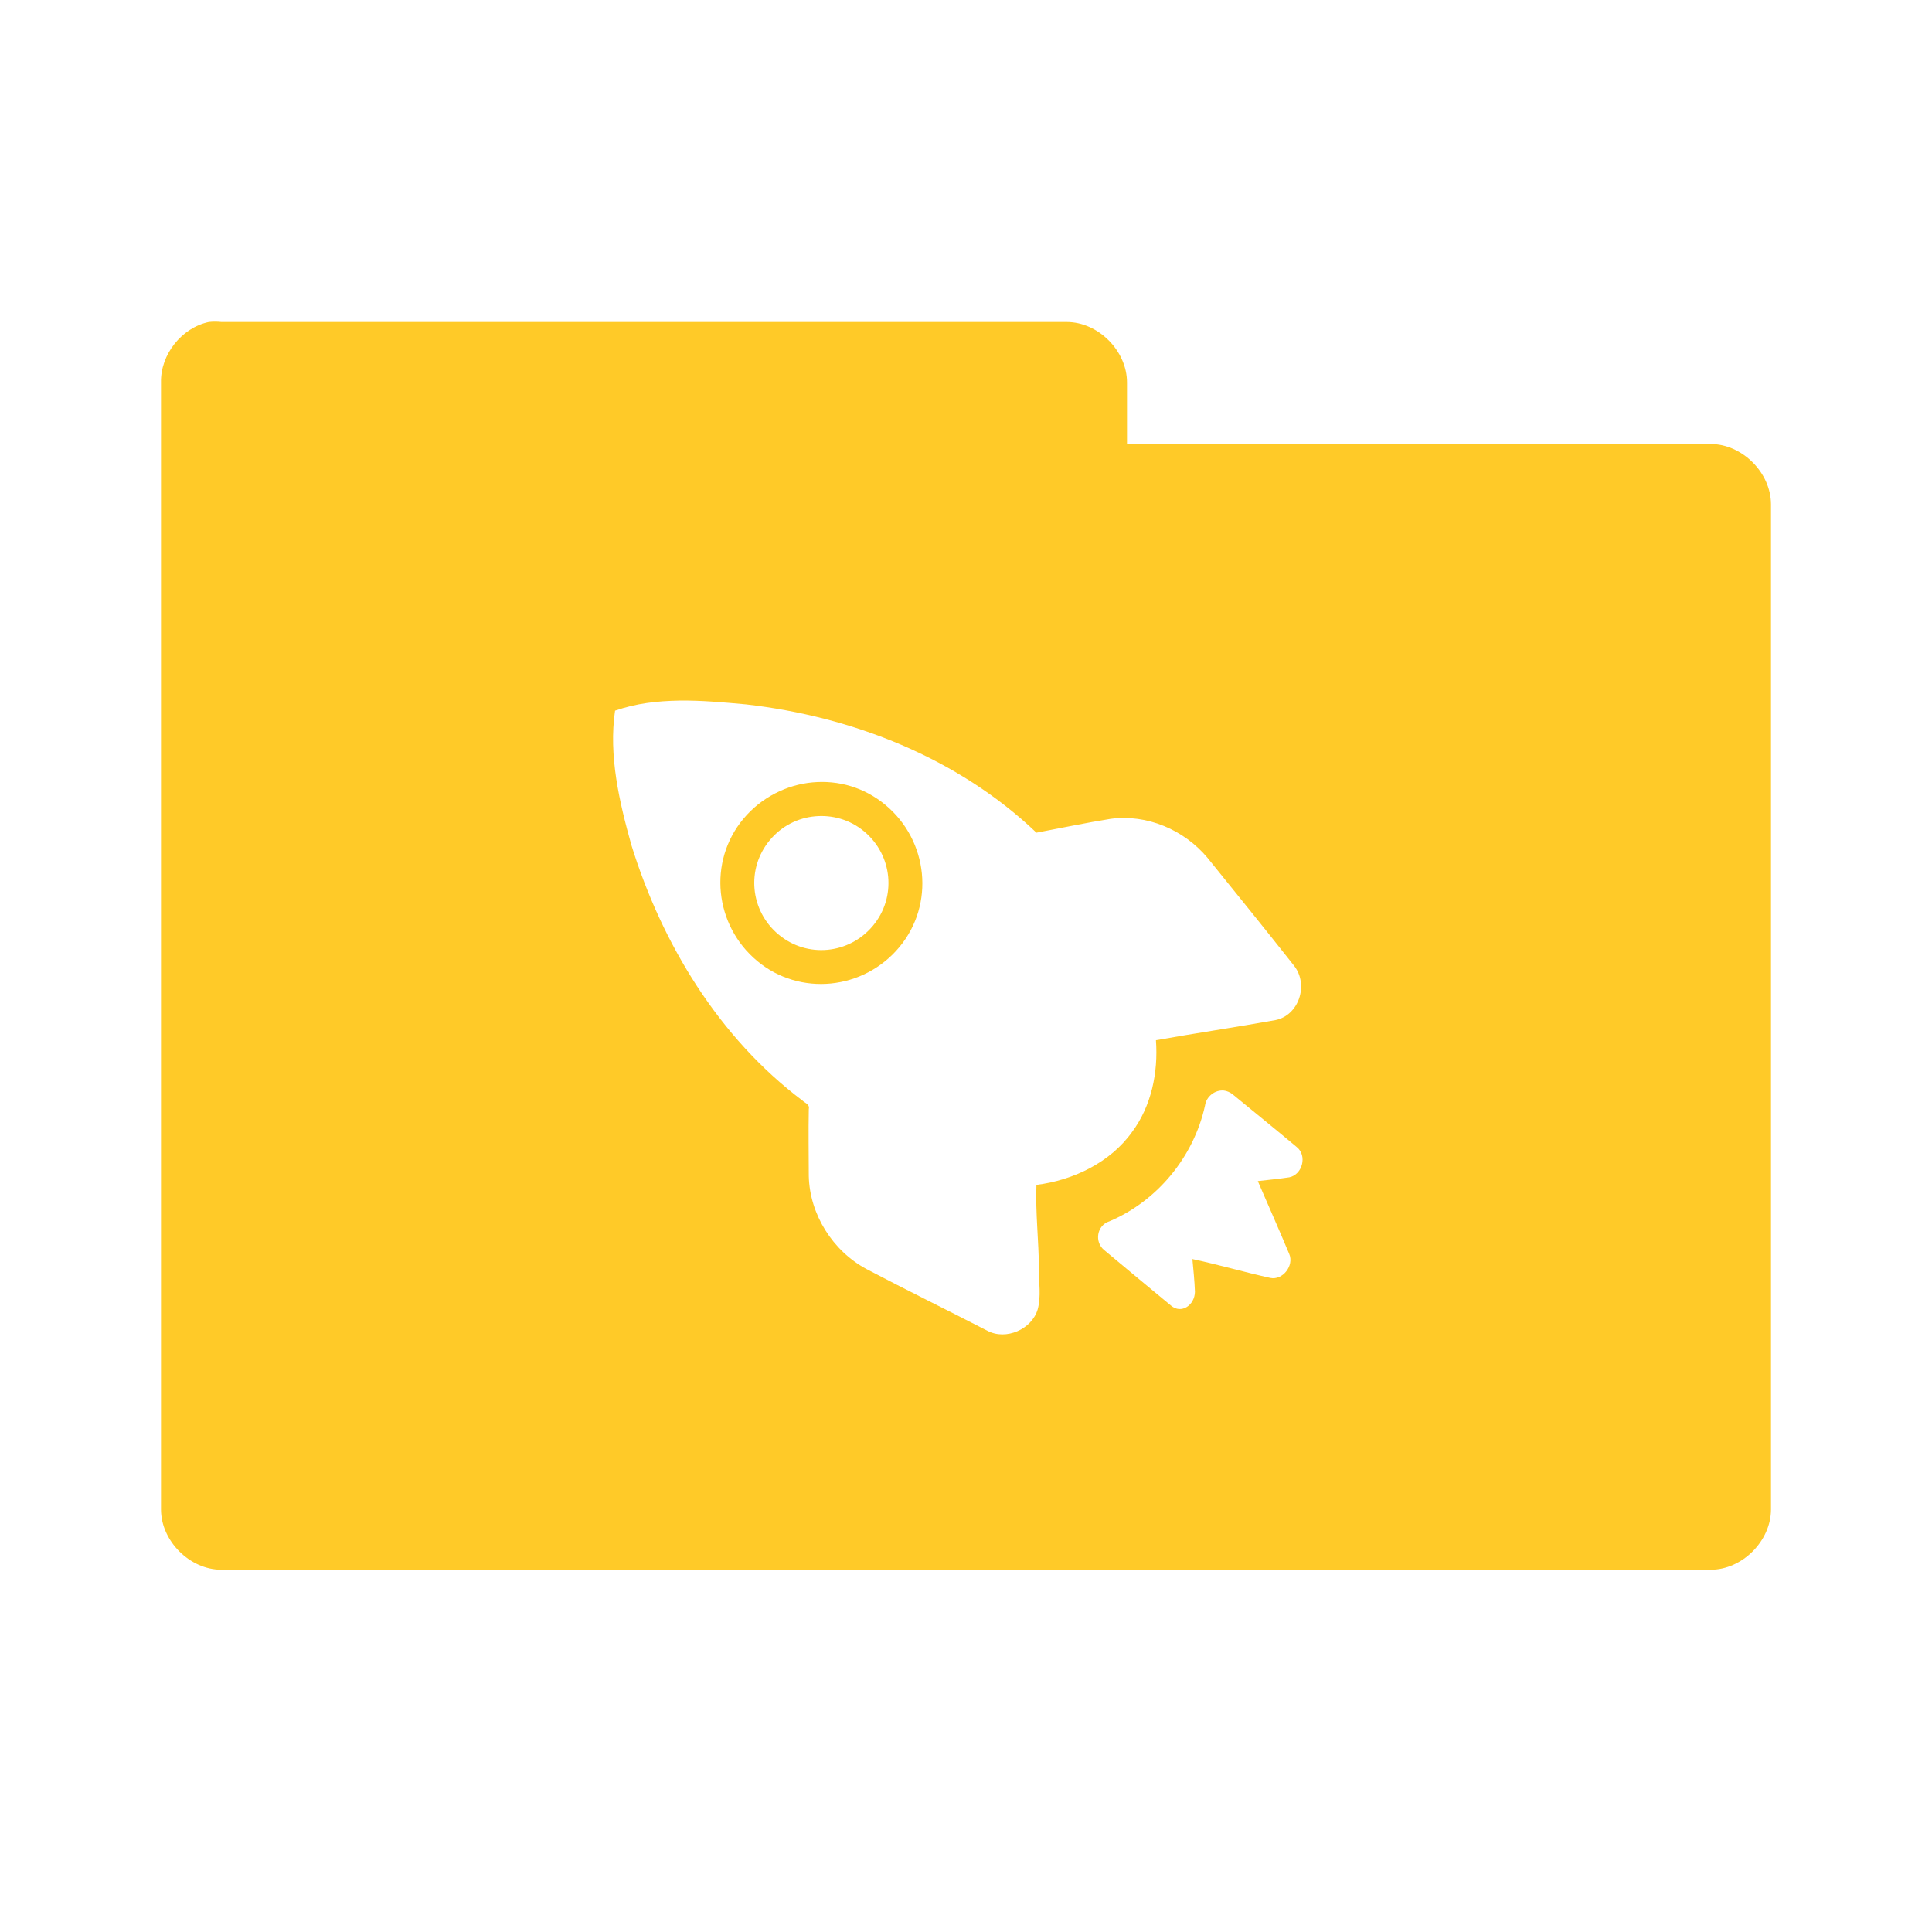 <?xml version="1.0" encoding="UTF-8" standalone="no"?>
<!-- Created with Inkscape (http://www.inkscape.org/) -->

<svg
   xmlns:dc="http://purl.org/dc/elements/1.1/"
   xmlns:cc="http://creativecommons.org/ns#"
   xmlns:rdf="http://www.w3.org/1999/02/22-rdf-syntax-ns#"
   xmlns:svg="http://www.w3.org/2000/svg"
   xmlns="http://www.w3.org/2000/svg"
   xmlns:sodipodi="http://sodipodi.sourceforge.net/DTD/sodipodi-0.dtd"
   xmlns:inkscape="http://www.inkscape.org/namespaces/inkscape"
   width="48"
   height="48"
   id="svg2"
   version="1.1"
   inkscape:version="0.91 r"
   sodipodi:docname="yellow-folder-projects.svg">
  <defs
     id="defs4" />
  <sodipodi:namedview
     id="base"
     pagecolor="#ffffff"
     bordercolor="#666666"
     borderopacity="1.0"
     inkscape:pageopacity="0.0"
     inkscape:pageshadow="2"
     inkscape:zoom="12.466293"
     inkscape:cx="31.696521"
     inkscape:cy="21.208779"
     inkscape:document-units="px"
     inkscape:current-layer="layer1"
     showgrid="true"
     inkscape:window-width="1280"
     inkscape:window-height="998"
     inkscape:window-x="0"
     inkscape:window-y="0"
     inkscape:window-maximized="1">
    <inkscape:grid
       type="xygrid"
       id="grid2990"
       empspacing="5"
       visible="true"
       enabled="true"
       snapvisiblegridlinesonly="true" />
  </sodipodi:namedview>
  <g
     inkscape:label="Body"
     inkscape:groupmode="layer"
     id="layer1"
     transform="translate(0,-1004.362)">
    <path
       style="font-size:medium;font-style:normal;font-variant:normal;font-weight:normal;font-stretch:normal;text-indent:0;text-align:start;text-decoration:none;line-height:normal;letter-spacing:normal;word-spacing:normal;text-transform:none;direction:ltr;block-progression:tb;writing-mode:lr-tb;text-anchor:start;baseline-shift:baseline;color:#000000;fill:#ffca28;fill-opacity:1;fill-rule:nonzero;stroke:none;stroke-width:3;marker:none;visibility:visible;display:inline;overflow:visible;enable-background:accumulate;font-family:Sans;-inkscape-font-specification:Sans"
       d="M 5.188 8 C 4.511 8.144 3.985 8.809 4 9.5 L 4 37.5 C 4 38.285 4.715 39 5.5 39 L 42.5 39 C 43.285 39 44 38.285 44 37.5 L 44 12.531 C 44 11.746 43.285 11.031 42.5 11.031 L 28 11.031 L 28 9.5 C 28 8.715 27.285 8 26.5 8 L 5.5 8 C 5.396 7.989 5.291 7.989 5.188 8 z M 16.875 17.406 C 17.425 17.398 17.988 17.451 18.531 17.5 C 21.178 17.8 23.8 18.829 25.75 20.688 C 26.354 20.574 26.981 20.442 27.594 20.344 C 28.497 20.224 29.414 20.613 30 21.312 C 30.725 22.21 31.443 23.096 32.156 24 C 32.52 24.473 32.268 25.228 31.688 25.344 C 30.706 25.521 29.698 25.669 28.719 25.844 C 28.778 26.646 28.606 27.48 28.125 28.125 C 27.585 28.881 26.665 29.324 25.75 29.438 C 25.723 30.129 25.809 30.831 25.812 31.531 C 25.808 31.863 25.87 32.206 25.781 32.531 C 25.636 33.026 24.994 33.308 24.531 33.062 C 23.526 32.544 22.53 32.057 21.531 31.531 C 20.69 31.082 20.116 30.172 20.094 29.219 C 20.093 28.674 20.083 28.106 20.094 27.562 C 20.122 27.433 20.014 27.416 19.938 27.344 C 17.863 25.782 16.449 23.453 15.688 21 C 15.388 19.93 15.117 18.772 15.281 17.656 C 15.805 17.474 16.325 17.416 16.875 17.406 z M 20.188 19.438 C 19.548 19.496 18.912 19.812 18.469 20.344 C 17.583 21.408 17.749 22.989 18.812 23.875 C 19.876 24.761 21.458 24.595 22.344 23.531 C 23.23 22.467 23.064 20.886 22 20 C 21.468 19.557 20.827 19.38 20.188 19.438 z M 20.25 20.281 C 20.676 20.242 21.114 20.361 21.469 20.656 C 22.179 21.247 22.279 22.29 21.688 23 C 21.096 23.71 20.054 23.81 19.344 23.219 C 18.634 22.628 18.534 21.585 19.125 20.875 C 19.421 20.52 19.824 20.32 20.25 20.281 z M 30.406 27.094 C 30.479 27.101 30.563 27.139 30.625 27.188 C 31.159 27.628 31.692 28.057 32.219 28.5 C 32.484 28.712 32.357 29.186 32.031 29.25 C 31.768 29.29 31.514 29.313 31.25 29.344 C 31.512 29.953 31.776 30.544 32.031 31.156 C 32.155 31.446 31.867 31.813 31.562 31.75 C 30.917 31.607 30.278 31.421 29.625 31.281 C 29.649 31.544 29.679 31.828 29.688 32.094 C 29.683 32.427 29.35 32.655 29.094 32.438 C 28.567 32.004 27.962 31.499 27.438 31.062 C 27.182 30.858 27.251 30.442 27.562 30.344 C 28.757 29.838 29.659 28.737 29.938 27.469 C 29.969 27.24 30.187 27.074 30.406 27.094 z "
       transform="translate(0,1004.362)"
       id="path3912" />
  </g>
</svg>
